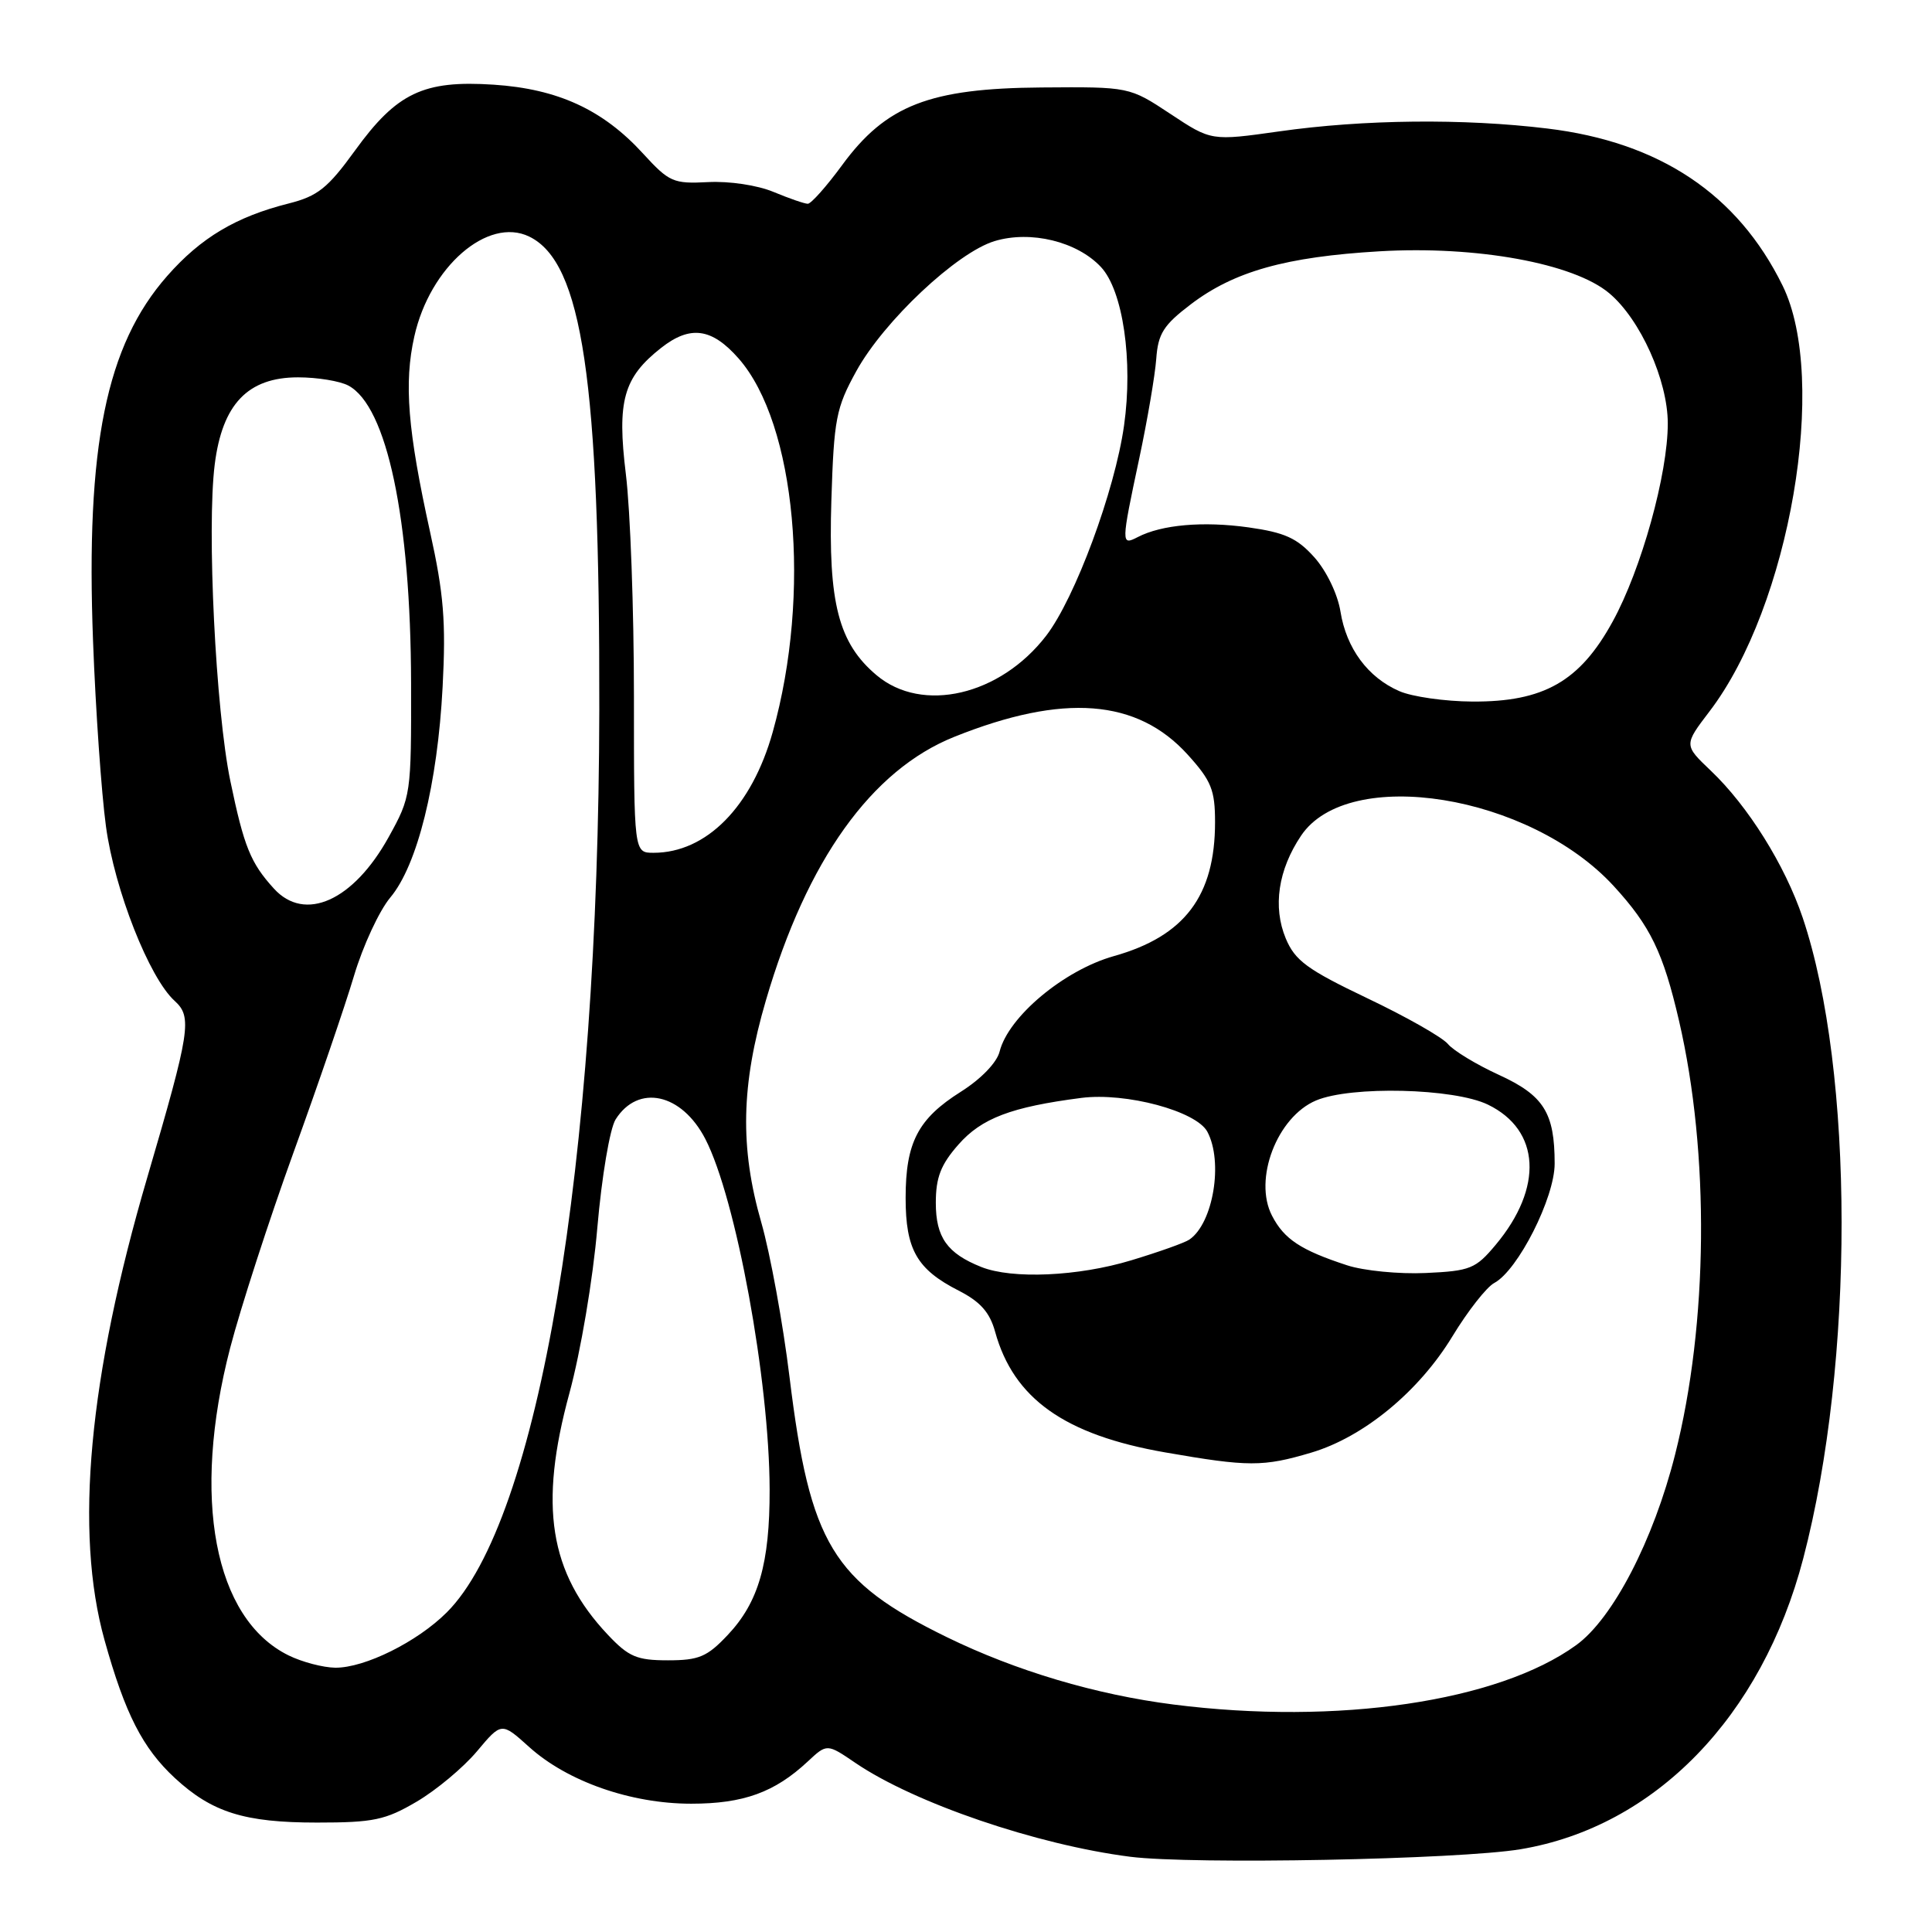 <?xml version="1.0" encoding="UTF-8" standalone="no"?>
<!DOCTYPE svg PUBLIC "-//W3C//DTD SVG 1.1//EN" "http://www.w3.org/Graphics/SVG/1.1/DTD/svg11.dtd" >
<svg xmlns="http://www.w3.org/2000/svg" xmlns:xlink="http://www.w3.org/1999/xlink" version="1.1" viewBox="0 0 256 256">
 <g >
 <path fill="currentColor"
d=" M 201.50 245.03 C 219.29 242.05 233.45 227.49 238.94 206.50 C 245.74 180.52 245.71 141.95 238.87 121.61 C 236.52 114.64 231.63 106.81 226.68 102.11 C 223.12 98.72 223.12 98.72 226.52 94.26 C 237.16 80.33 242.32 50.28 236.20 37.84 C 230.25 25.73 219.92 18.83 205.03 17.03 C 193.93 15.68 180.67 15.82 169.50 17.41 C 160.50 18.68 160.50 18.68 155.08 15.09 C 149.65 11.50 149.65 11.50 138.02 11.59 C 123.18 11.70 117.41 13.94 111.60 21.86 C 109.53 24.69 107.47 27.00 107.04 27.00 C 106.60 27.00 104.56 26.29 102.49 25.43 C 100.36 24.54 96.62 23.98 93.82 24.13 C 89.21 24.37 88.67 24.13 85.20 20.34 C 79.89 14.53 73.91 11.78 65.41 11.22 C 56.11 10.61 52.58 12.29 47.03 19.96 C 43.43 24.93 42.10 25.99 38.26 26.96 C 31.27 28.72 26.62 31.49 22.16 36.56 C 14.06 45.76 11.35 59.11 12.33 84.98 C 12.67 94.07 13.44 105.10 14.04 109.50 C 15.18 117.91 19.78 129.59 23.15 132.63 C 25.49 134.76 25.21 136.59 19.52 156.00 C 11.74 182.50 9.85 202.98 13.85 217.32 C 16.57 227.08 18.90 231.64 23.16 235.59 C 28.09 240.15 32.38 241.50 42.00 241.50 C 49.49 241.50 51.06 241.17 55.21 238.73 C 57.80 237.21 61.39 234.21 63.19 232.07 C 66.45 228.18 66.45 228.18 70.10 231.47 C 75.17 236.05 83.58 239.00 91.59 239.00 C 98.51 239.00 102.65 237.50 107.04 233.40 C 109.58 231.03 109.58 231.03 113.37 233.61 C 121.19 238.92 137.38 244.45 149.76 246.03 C 158.04 247.08 193.29 246.40 201.50 245.03 Z  M 155.50 225.86 C 145.20 224.55 134.64 221.41 125.46 216.93 C 110.31 209.52 107.33 204.60 104.62 182.50 C 103.75 175.35 102.06 166.12 100.88 162.00 C 98.02 152.05 98.19 143.78 101.49 132.54 C 106.92 113.98 115.48 102.02 126.46 97.63 C 140.91 91.84 150.69 92.60 157.39 100.01 C 160.51 103.46 161.00 104.68 161.00 108.94 C 161.00 118.72 156.96 124.06 147.59 126.69 C 140.99 128.55 133.61 134.71 132.45 139.35 C 132.08 140.81 129.98 142.98 127.32 144.66 C 121.64 148.24 120.00 151.38 120.00 158.73 C 120.00 165.58 121.49 168.19 127.02 171.01 C 129.90 172.48 131.15 173.89 131.86 176.47 C 134.31 185.33 141.08 190.13 154.39 192.45 C 165.41 194.37 167.37 194.38 173.75 192.48 C 180.69 190.42 188.02 184.38 192.46 177.06 C 194.49 173.72 196.98 170.54 198.00 170.00 C 201.14 168.32 206.00 158.71 206.00 154.19 C 206.00 147.44 204.56 145.15 198.60 142.42 C 195.63 141.06 192.60 139.22 191.86 138.34 C 191.13 137.45 186.32 134.72 181.17 132.27 C 173.21 128.47 171.60 127.29 170.37 124.35 C 168.63 120.17 169.36 115.25 172.40 110.73 C 178.67 101.40 202.68 105.27 213.83 117.41 C 218.68 122.70 220.38 126.20 222.48 135.26 C 226.55 152.81 226.35 175.40 221.96 192.73 C 219.09 204.10 213.71 214.48 208.85 217.99 C 198.51 225.48 177.23 228.62 155.50 225.86 Z  M 38.22 219.34 C 28.37 214.48 25.34 198.47 30.50 178.60 C 31.88 173.30 35.65 161.67 38.88 152.74 C 42.12 143.81 45.73 133.26 46.91 129.29 C 48.09 125.33 50.26 120.66 51.72 118.92 C 55.30 114.66 57.98 103.89 58.65 91.00 C 59.10 82.41 58.80 78.68 56.99 70.50 C 54.02 57.02 53.51 50.75 54.90 44.58 C 56.96 35.35 64.64 28.68 70.13 31.35 C 77.16 34.77 79.48 50.39 79.41 94.00 C 79.32 154.40 71.37 201.49 59.20 213.65 C 55.30 217.55 48.33 221.01 44.43 220.98 C 42.82 220.96 40.02 220.23 38.22 219.34 Z  M 80.53 216.60 C 72.79 208.39 71.38 199.52 75.45 184.60 C 76.94 179.12 78.57 169.50 79.15 162.67 C 79.74 155.87 80.81 149.54 81.57 148.33 C 84.56 143.60 90.32 144.85 93.46 150.92 C 97.52 158.78 101.95 182.90 101.98 197.38 C 102.00 207.16 100.52 212.31 96.43 216.64 C 93.70 219.54 92.61 220.00 88.50 220.00 C 84.38 220.00 83.30 219.54 80.53 216.60 Z  M 130.02 167.88 C 125.51 166.08 124.00 163.96 124.00 159.38 C 124.00 156.02 124.66 154.32 126.99 151.67 C 130.06 148.17 133.99 146.68 143.27 145.48 C 149.19 144.72 158.51 147.22 159.98 149.96 C 162.11 153.95 160.76 162.09 157.60 164.25 C 157.00 164.67 153.53 165.90 149.89 167.00 C 142.87 169.13 134.11 169.52 130.02 167.88 Z  M 178.50 167.66 C 172.35 165.65 170.15 164.19 168.55 161.09 C 166.05 156.27 169.22 148.00 174.38 145.82 C 179.02 143.86 192.67 144.19 197.16 146.37 C 204.11 149.74 204.53 157.36 198.19 164.94 C 195.53 168.12 194.83 168.41 188.91 168.68 C 185.38 168.84 180.70 168.38 178.50 167.66 Z  M 36.30 117.75 C 33.20 114.35 32.33 112.19 30.52 103.48 C 28.58 94.14 27.39 70.03 28.45 61.56 C 29.45 53.55 32.84 50.00 39.49 50.00 C 42.04 50.00 45.04 50.49 46.16 51.09 C 51.28 53.82 54.42 68.72 54.47 90.50 C 54.50 105.32 54.46 105.56 51.50 110.92 C 46.82 119.37 40.40 122.25 36.30 117.75 Z  M 84.00 92.25 C 84.00 80.84 83.52 67.60 82.93 62.83 C 81.74 53.12 82.60 50.03 87.61 46.09 C 91.46 43.07 94.32 43.46 97.87 47.50 C 105.48 56.17 107.53 78.66 102.39 97.00 C 99.62 106.90 93.60 113.00 86.60 113.00 C 84.00 113.00 84.00 113.00 84.00 92.25 Z  M 185.42 91.58 C 181.25 89.77 178.40 85.91 177.62 81.04 C 177.25 78.73 175.77 75.66 174.17 73.86 C 171.88 71.30 170.25 70.56 165.43 69.88 C 159.42 69.04 153.93 69.52 150.75 71.17 C 148.54 72.31 148.54 72.11 150.96 60.73 C 152.04 55.65 153.05 49.72 153.21 47.54 C 153.45 44.21 154.17 43.07 157.79 40.32 C 163.52 35.96 170.39 34.03 182.77 33.30 C 195.65 32.54 208.53 34.89 213.24 38.86 C 217.35 42.31 220.98 50.39 220.99 56.09 C 221.00 62.79 217.49 75.44 213.68 82.37 C 209.34 90.29 204.55 93.02 195.09 92.96 C 191.47 92.94 187.11 92.32 185.42 91.58 Z  M 116.15 89.47 C 111.11 85.23 109.73 79.89 110.16 66.32 C 110.50 55.49 110.78 54.05 113.47 49.17 C 117.13 42.53 126.80 33.44 131.81 31.94 C 136.58 30.51 142.71 32.00 145.87 35.37 C 148.80 38.48 150.16 47.81 148.94 56.40 C 147.72 65.04 142.45 79.27 138.62 84.24 C 132.53 92.16 122.20 94.57 116.15 89.47 Z "/>
</g>
</svg>